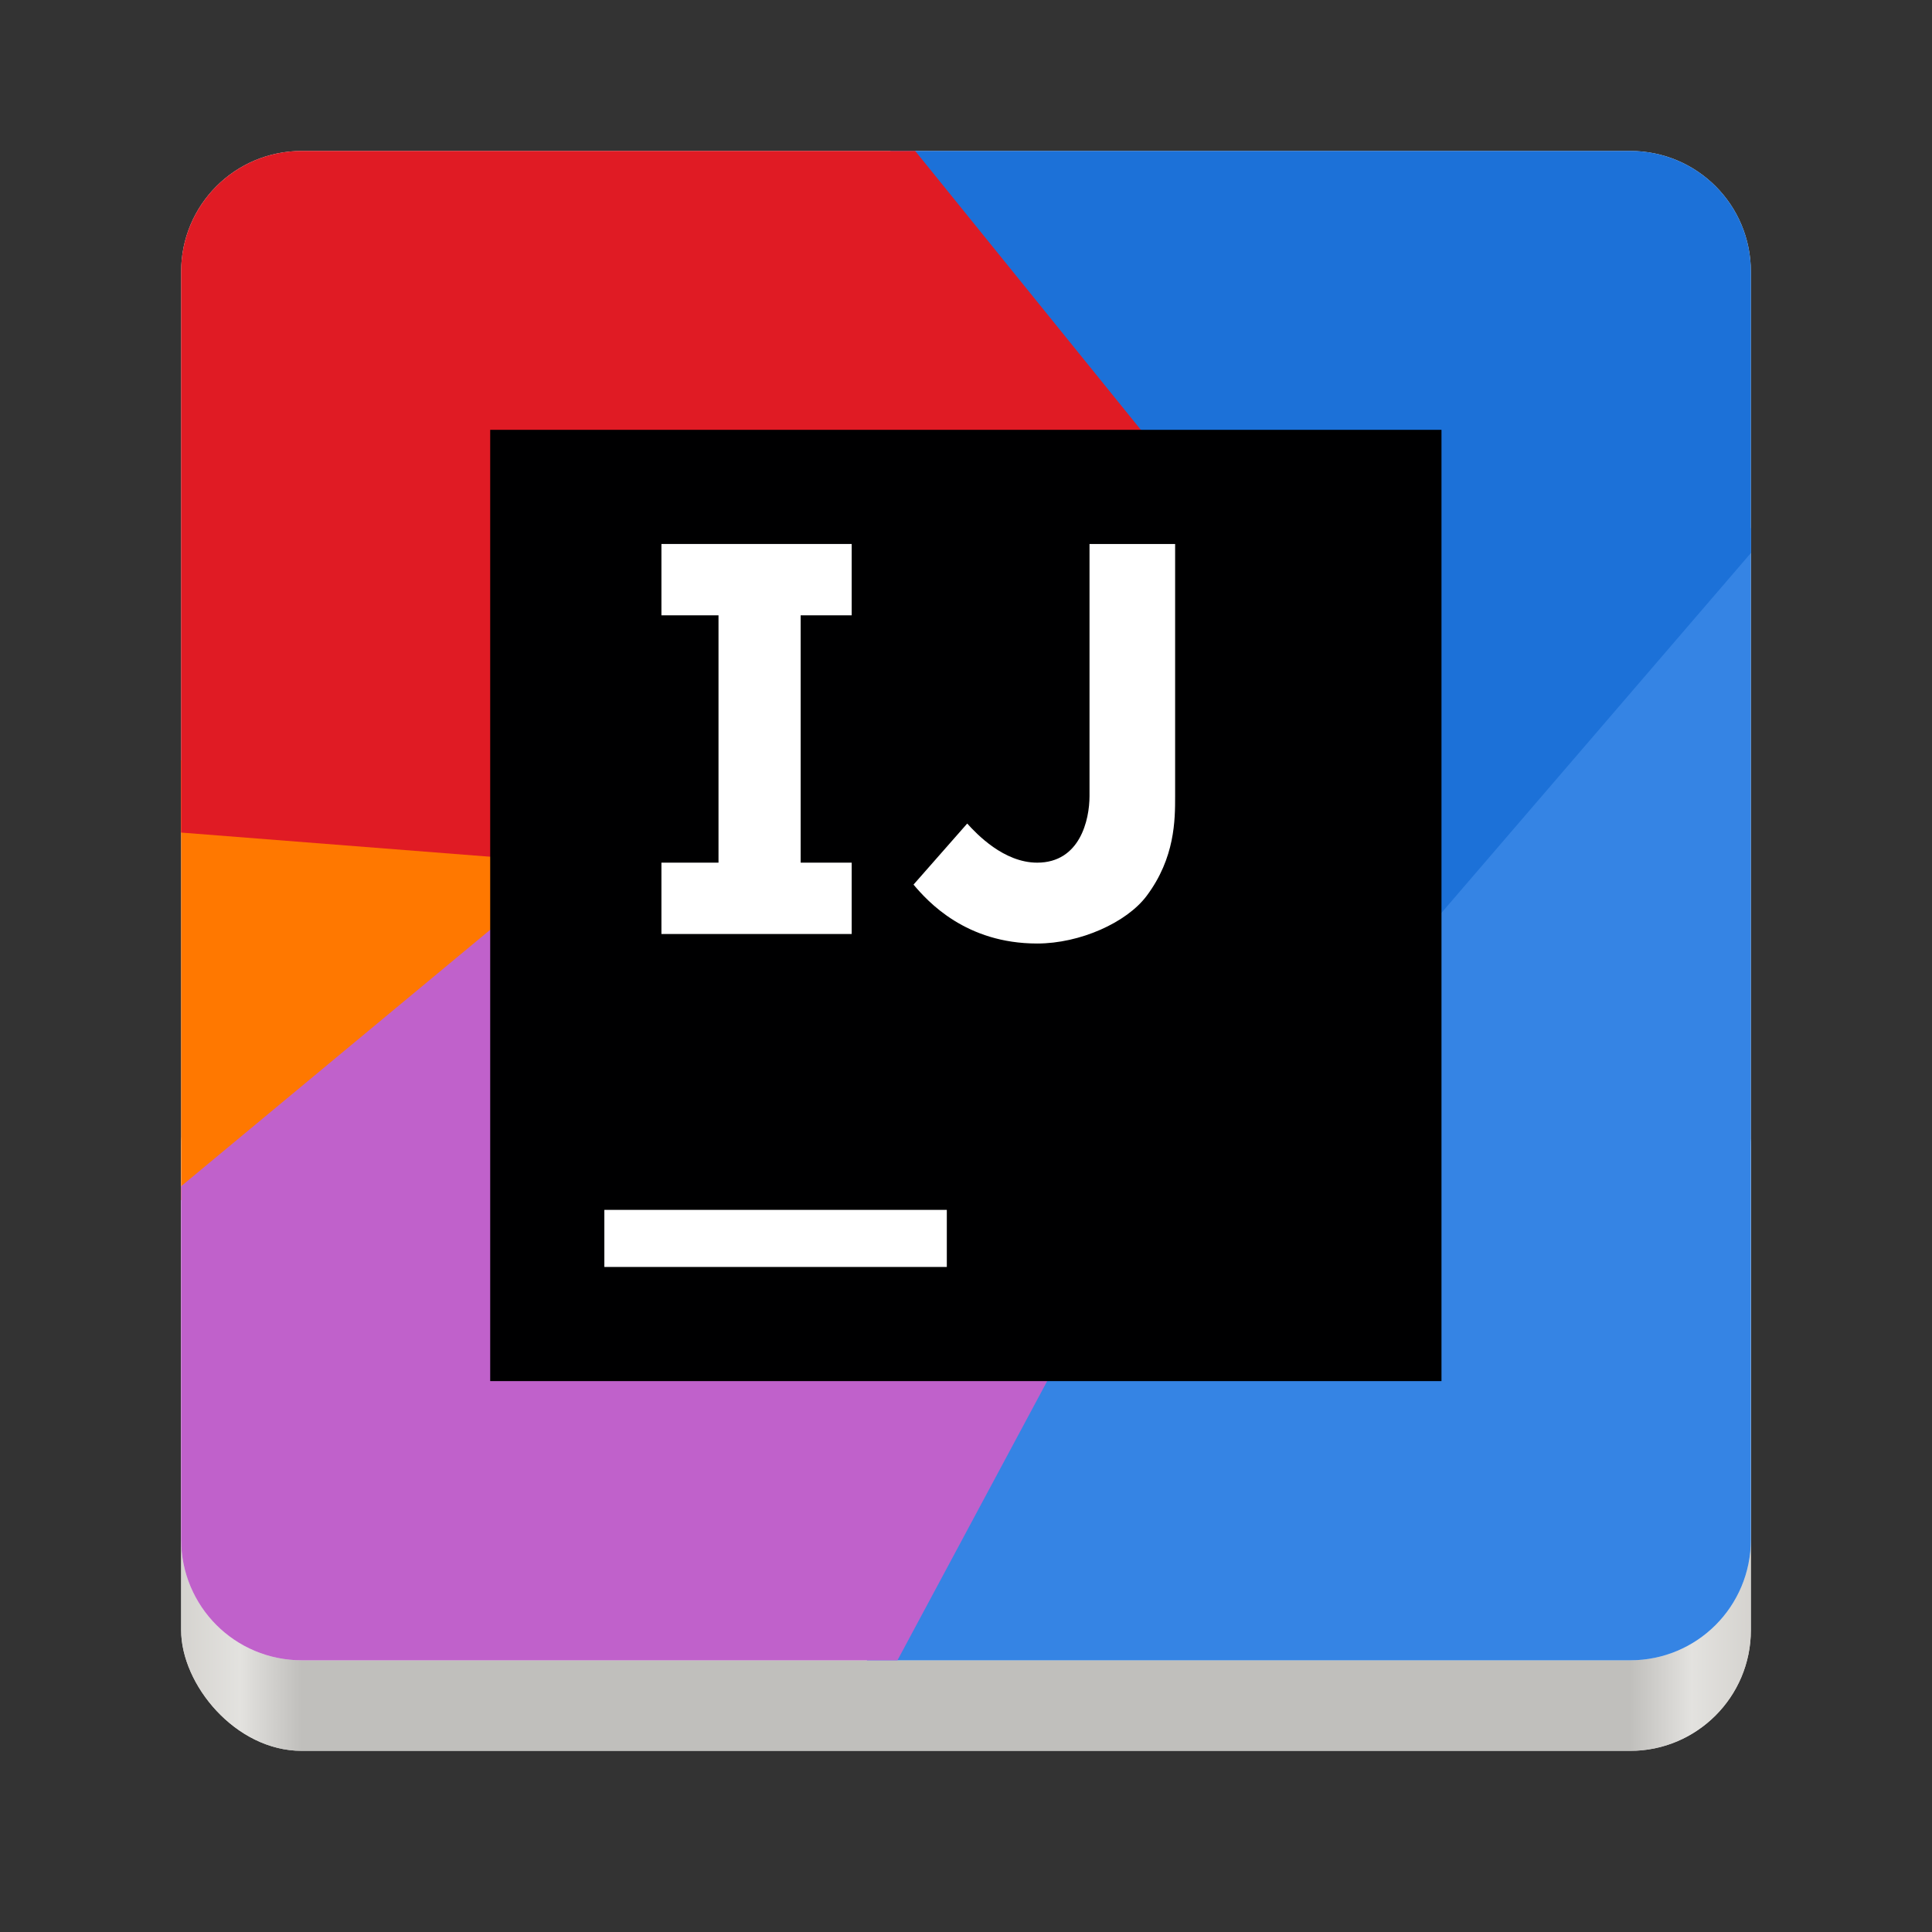 <svg height="128" width="128" xmlns="http://www.w3.org/2000/svg" xmlns:xlink="http://www.w3.org/1999/xlink">
  <rect width="100%" height="100%" fill="#333333" stroke="none"/>
  <linearGradient id="e" gradientTransform="matrix(1.002 0 0 1 72.09 56.015)" gradientUnits="userSpaceOnUse" x1="43.844" x2="-60" y1="234" y2="234">
    <stop offset="0" stop-color="#d5d3cf"/>
    <stop offset=".038" stop-color="#e3e2df"/>
    <stop offset=".077" stop-color="#c0bfbc"/>
    <stop offset=".923" stop-color="#c0bfbc"/>
    <stop offset=".962" stop-color="#e3e2df"/>
    <stop offset="1" stop-color="#d5d3cf"/>
  </linearGradient>
  <g transform="translate(0 -172)">
    <rect fill="url(#e)" height="48" rx="8" width="104" x="12" y="240"/>
    <g>
      <rect fill="url(#e)" height="48" rx="8" width="104" x="12" y="240"/>
      <path d="m20 10c-4.432 0-8 3.568-8 8v42 42c0 4.432 3.568 8 8 8h44 44c4.432 0 8-3.568 8-8v-42-42c0-4.432-3.568-8-8-8z" fill="#ededed" transform="translate(0 172)"/>
      <g stroke-width="2.521" transform="matrix(1 0 0 1 0 172)">
        <path d="m12 50.363v9.637 19.508l28.328 8.717 22.533-28.211z" fill="#ff7800"/>
        <path d="m57.432 110h6.568 44c1.108 0 2.161-.223 3.119-.627s1.82-.988 2.543-1.711 1.307-1.585 1.711-2.543.627-2.011.627-3.119v-42-19.715-5.309l-30.287 25.037z" fill="#3584e4"/>
        <path d="m116 36.639v-18.639c0-1.108-.223-2.161-.627-3.119s-.988-1.82-1.711-2.543-1.585-1.307-2.543-1.711-2.011-.627-3.119-.627h-49.016l11.916 17.236 14.023 45.545z" fill="#1c71d8"/>
        <path d="m12 78.59v23.41c0 1.108.223 2.161.627 3.119s.988 1.82 1.711 2.543 1.585 1.307 2.543 1.711 2.011.627 3.119.627h39.459l32.717-61.018-54.369 8.195z" fill="#c061cb"/>
        <path d="m60.633 10h-40.633c-1.108 0-2.161.223-3.119.627s-1.82.988-2.543 1.711-1.307 1.585-1.711 2.543-.627 2.011-.627 3.119v37.16l25.807 2.018 54.369-8.195z" fill="#e01b24"/>
      </g>
      <g transform="matrix(2.521 0 0 2.521 4.746 172.746)">
        <path d="m11 11h25v25h-25z" fill="#000001"/>
        <g fill="#fff">
          <path d="m14 31.5h9v1.5h-9z"/>
          <path d="m20.5 15.875v-1.875h-5v1.875h1.5v6.5h-1.5v1.875h5v-1.875h-1.341v-6.5z"/>
          <path d="m25.375 24.5c-1.875 0-2.871-1.098-3.25-1.548l1.411-1.605c.255.282.964 1.028 1.839 1.028 1.125 0 1.375-1.125 1.375-1.75v-6.625h2.25v6.625c0 .624 0 1.625-.75 2.625-.525.7-1.75 1.25-2.875 1.25z"/>
        </g>
      </g>
    </g>
  </g>
</svg>
